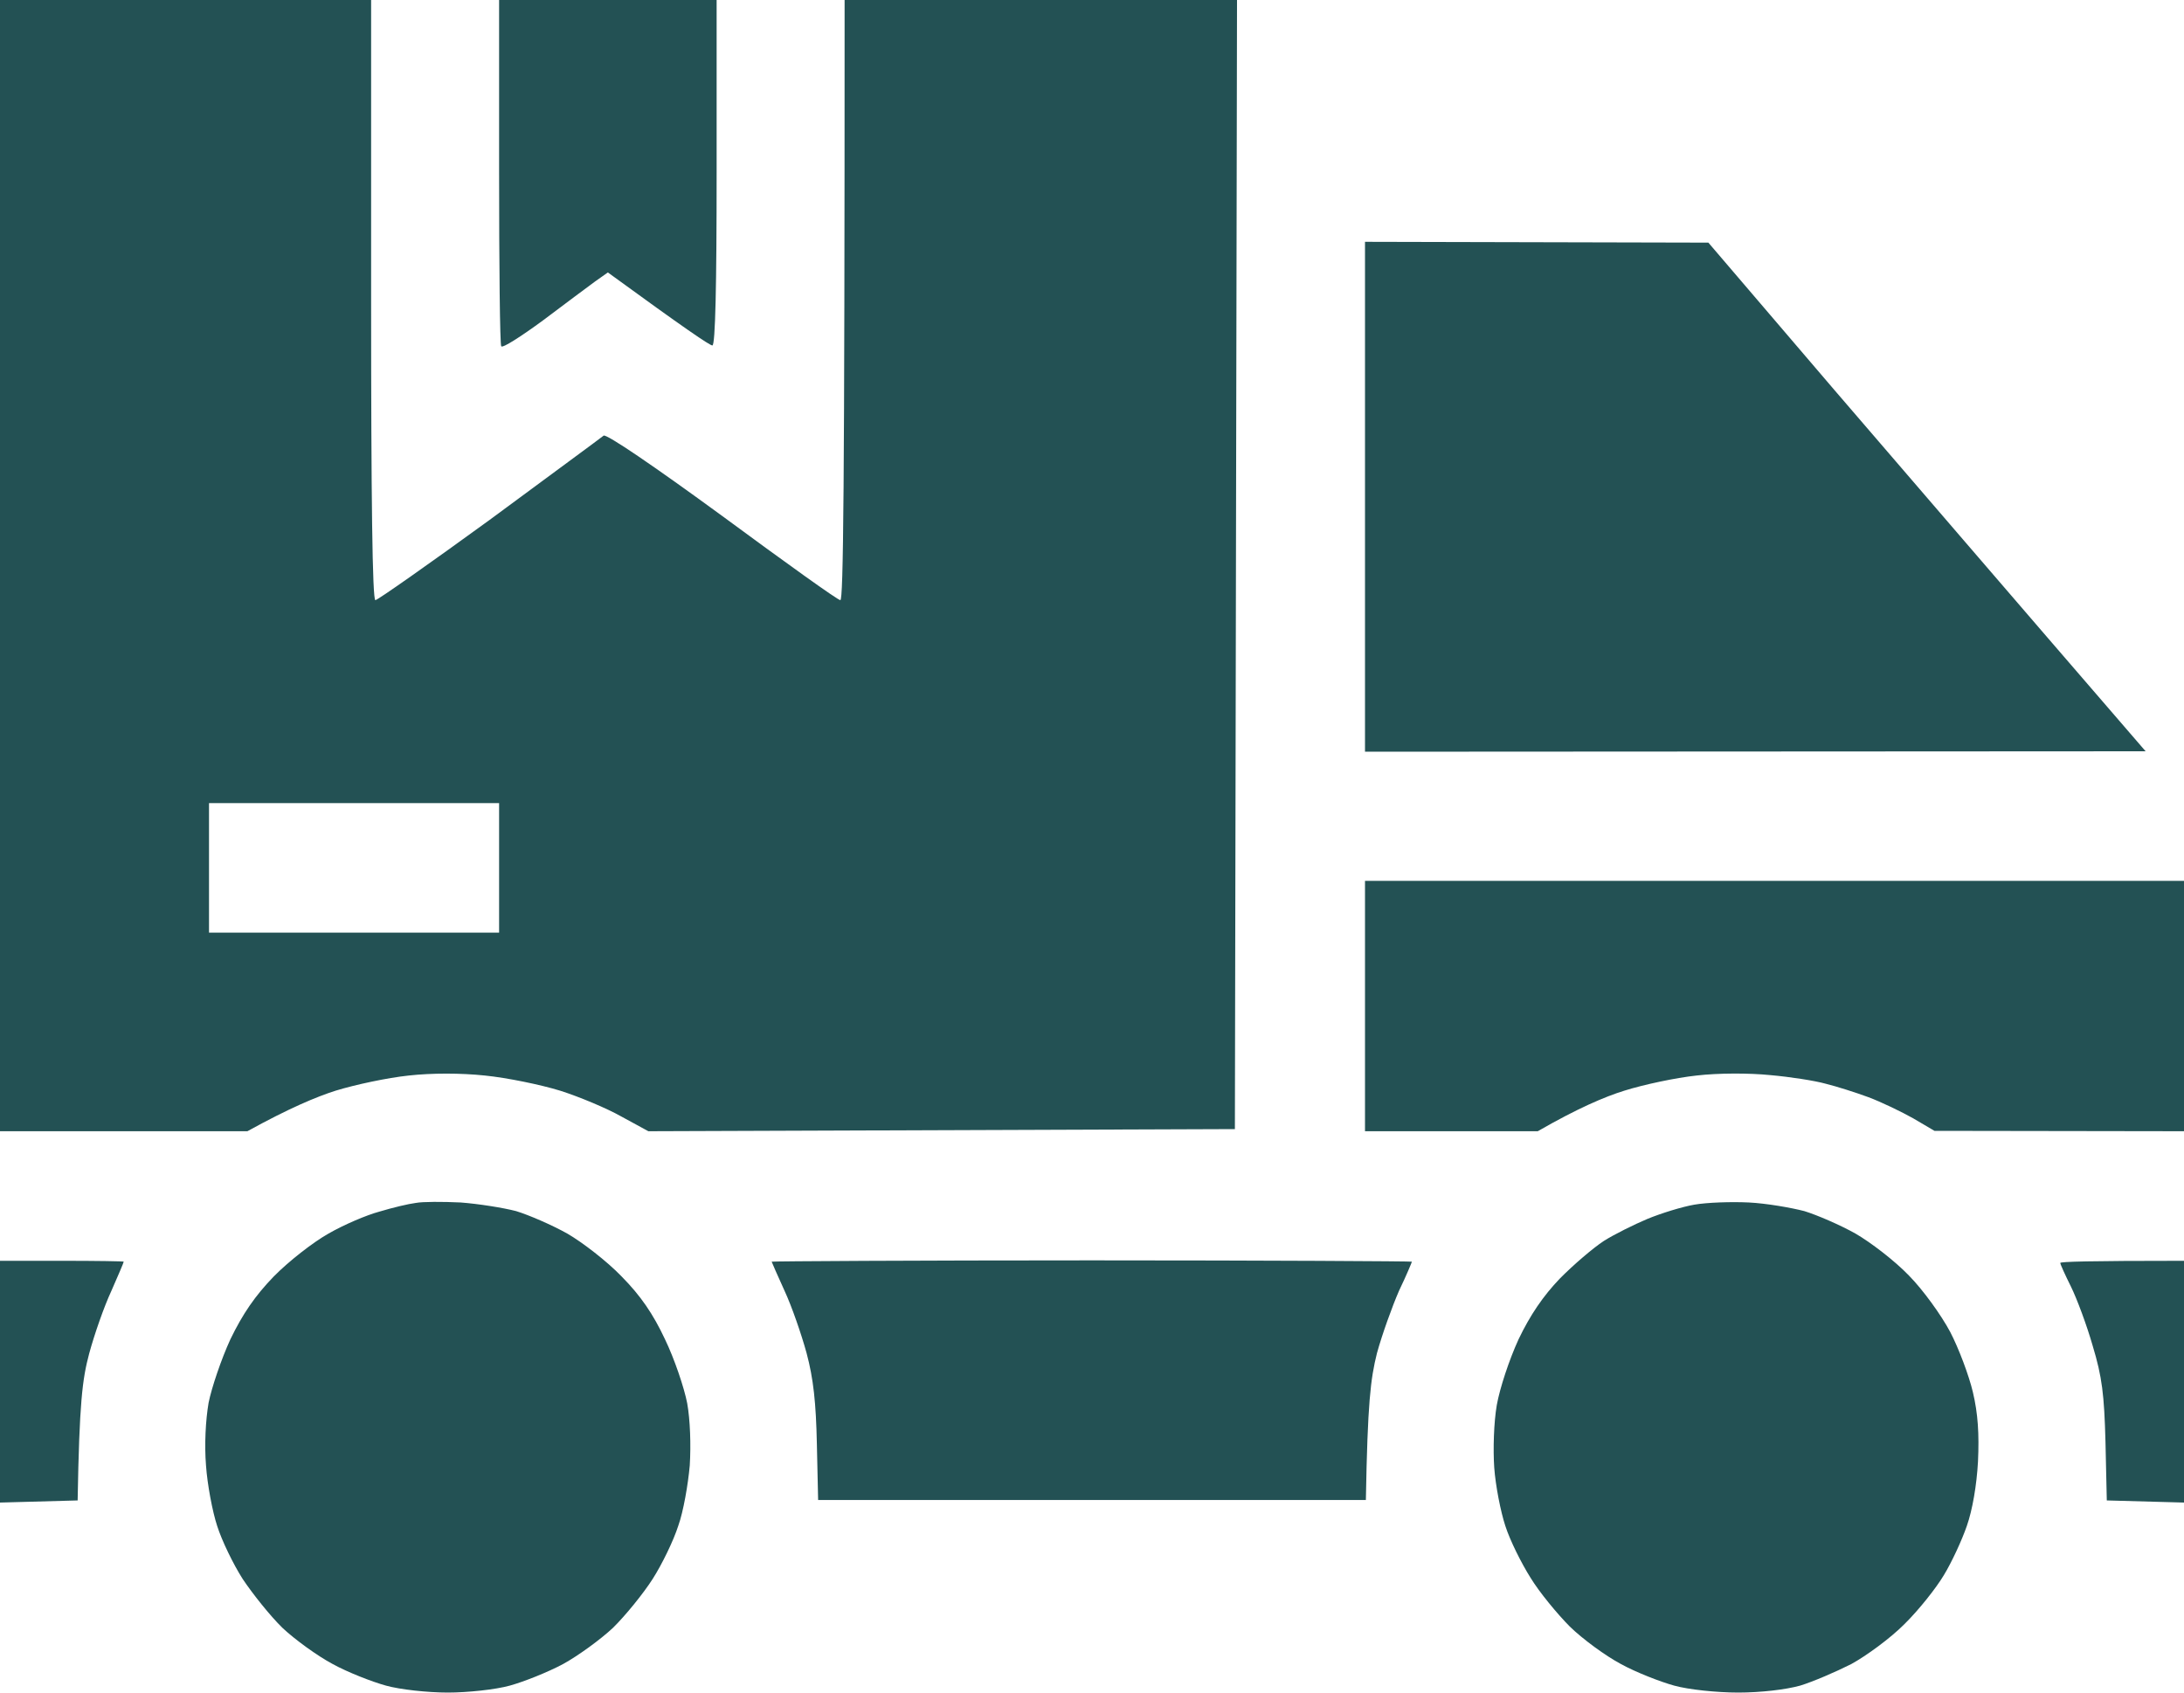 <svg width="40" height="31" viewBox="0 0 40 31" fill="none" xmlns="http://www.w3.org/2000/svg">
<path fill-rule="evenodd" clip-rule="evenodd" d="M0 0H6.797V5.496C6.797 9.11 6.82 10.992 6.875 10.992C6.914 10.992 7.859 10.328 8.969 9.521C10.07 8.707 11.008 8.019 11.055 7.979C11.102 7.94 11.984 8.541 13.227 9.45C14.375 10.296 15.344 10.992 15.391 10.992C15.445 10.992 15.469 9.11 15.469 0H22.656L22.617 20.68L11.875 20.719L11.383 20.451C11.117 20.3 10.609 20.087 10.258 19.976C9.898 19.865 9.281 19.739 8.883 19.699C8.438 19.652 7.906 19.652 7.484 19.699C7.102 19.739 6.508 19.865 6.148 19.976C5.797 20.087 5.289 20.3 4.531 20.719H0L0 0ZM3.828 17.082H9.141V14.709H3.828V17.082ZM25 16.133H40V20.719L35.43 20.712L35.039 20.482C34.828 20.363 34.453 20.182 34.219 20.095C33.984 20.008 33.633 19.897 33.438 19.849C33.242 19.794 32.789 19.723 32.422 19.691C32.039 19.652 31.469 19.652 31.07 19.699C30.695 19.739 30.102 19.865 29.75 19.976C29.391 20.087 28.891 20.3 28.164 20.719H25V16.133ZM0 23.092H1.133C1.758 23.092 2.266 23.1 2.266 23.108C2.266 23.123 2.164 23.361 2.039 23.645C1.906 23.93 1.727 24.444 1.633 24.792C1.508 25.259 1.453 25.694 1.422 27.481L0 27.52L0 23.092ZM40 23.092V27.52L38.586 27.481L38.562 26.413C38.539 25.543 38.5 25.219 38.328 24.65C38.219 24.27 38.039 23.788 37.93 23.566C37.82 23.345 37.734 23.155 37.734 23.131C37.734 23.108 38.242 23.092 40 23.092ZM9.141 0H13.125V3.163C13.125 5.219 13.102 6.327 13.047 6.327C13 6.327 12.555 6.026 11.133 4.99L10.898 5.156C10.766 5.251 10.336 5.575 9.945 5.868C9.547 6.16 9.203 6.382 9.18 6.342C9.156 6.311 9.141 4.871 9.141 3.14V0ZM25 4.429L31.289 4.444L33.602 7.149C34.883 8.636 36.68 10.731 39.297 13.76L25 13.768V4.429ZM8.438 22.024C8.758 22.048 9.211 22.119 9.453 22.182C9.688 22.254 10.109 22.436 10.391 22.594C10.664 22.752 11.117 23.1 11.383 23.377C11.734 23.732 11.961 24.064 12.18 24.531C12.352 24.887 12.531 25.417 12.586 25.701C12.641 26.01 12.656 26.461 12.633 26.84C12.602 27.188 12.516 27.686 12.422 27.947C12.336 28.216 12.125 28.651 11.953 28.92C11.781 29.189 11.453 29.592 11.227 29.814C11 30.027 10.586 30.328 10.312 30.478C10.031 30.628 9.594 30.802 9.336 30.873C9.078 30.945 8.562 31 8.203 31C7.836 31 7.328 30.945 7.07 30.873C6.812 30.802 6.367 30.628 6.094 30.478C5.812 30.328 5.398 30.027 5.172 29.814C4.945 29.592 4.625 29.189 4.445 28.92C4.273 28.651 4.062 28.216 3.977 27.947C3.891 27.686 3.797 27.188 3.773 26.84C3.742 26.461 3.766 26.01 3.82 25.694C3.875 25.417 4.055 24.887 4.219 24.531C4.445 24.064 4.672 23.732 5.016 23.377C5.289 23.1 5.734 22.752 6.016 22.594C6.289 22.436 6.711 22.254 6.953 22.19C7.188 22.119 7.484 22.048 7.617 22.032C7.742 22.008 8.109 22.008 8.438 22.024ZM32.031 22.024C32.352 22.04 32.805 22.119 33.047 22.182C33.281 22.254 33.703 22.436 33.984 22.594C34.258 22.752 34.703 23.092 34.961 23.361C35.219 23.622 35.555 24.088 35.719 24.397C35.875 24.697 36.062 25.195 36.133 25.496C36.227 25.891 36.25 26.263 36.227 26.769C36.203 27.204 36.125 27.655 36.023 27.947C35.93 28.216 35.742 28.62 35.602 28.849C35.461 29.086 35.141 29.489 34.883 29.743C34.625 30.004 34.18 30.328 33.906 30.478C33.625 30.62 33.203 30.802 32.969 30.873C32.711 30.945 32.25 31 31.836 31C31.445 31 30.922 30.945 30.664 30.873C30.406 30.802 29.961 30.628 29.688 30.478C29.406 30.328 28.984 30.019 28.75 29.79C28.523 29.561 28.195 29.165 28.031 28.896C27.867 28.636 27.656 28.216 27.57 27.947C27.484 27.686 27.391 27.212 27.367 26.88C27.344 26.548 27.359 26.049 27.414 25.733C27.469 25.425 27.641 24.903 27.812 24.531C28.023 24.088 28.266 23.732 28.57 23.416C28.82 23.163 29.18 22.855 29.375 22.728C29.562 22.609 29.93 22.427 30.172 22.325C30.422 22.222 30.805 22.103 31.031 22.064C31.258 22.024 31.703 22.008 32.031 22.024ZM20 23.084C23.219 23.084 25.859 23.1 25.859 23.108C25.859 23.116 25.758 23.361 25.625 23.637C25.5 23.922 25.312 24.444 25.219 24.784C25.102 25.251 25.047 25.694 25.016 27.473H14.984L14.961 26.445C14.945 25.694 14.898 25.251 14.773 24.784C14.68 24.444 14.5 23.922 14.367 23.637C14.242 23.361 14.133 23.116 14.133 23.108C14.141 23.1 16.773 23.084 20 23.084Z" fill="#235154"/>
</svg>
